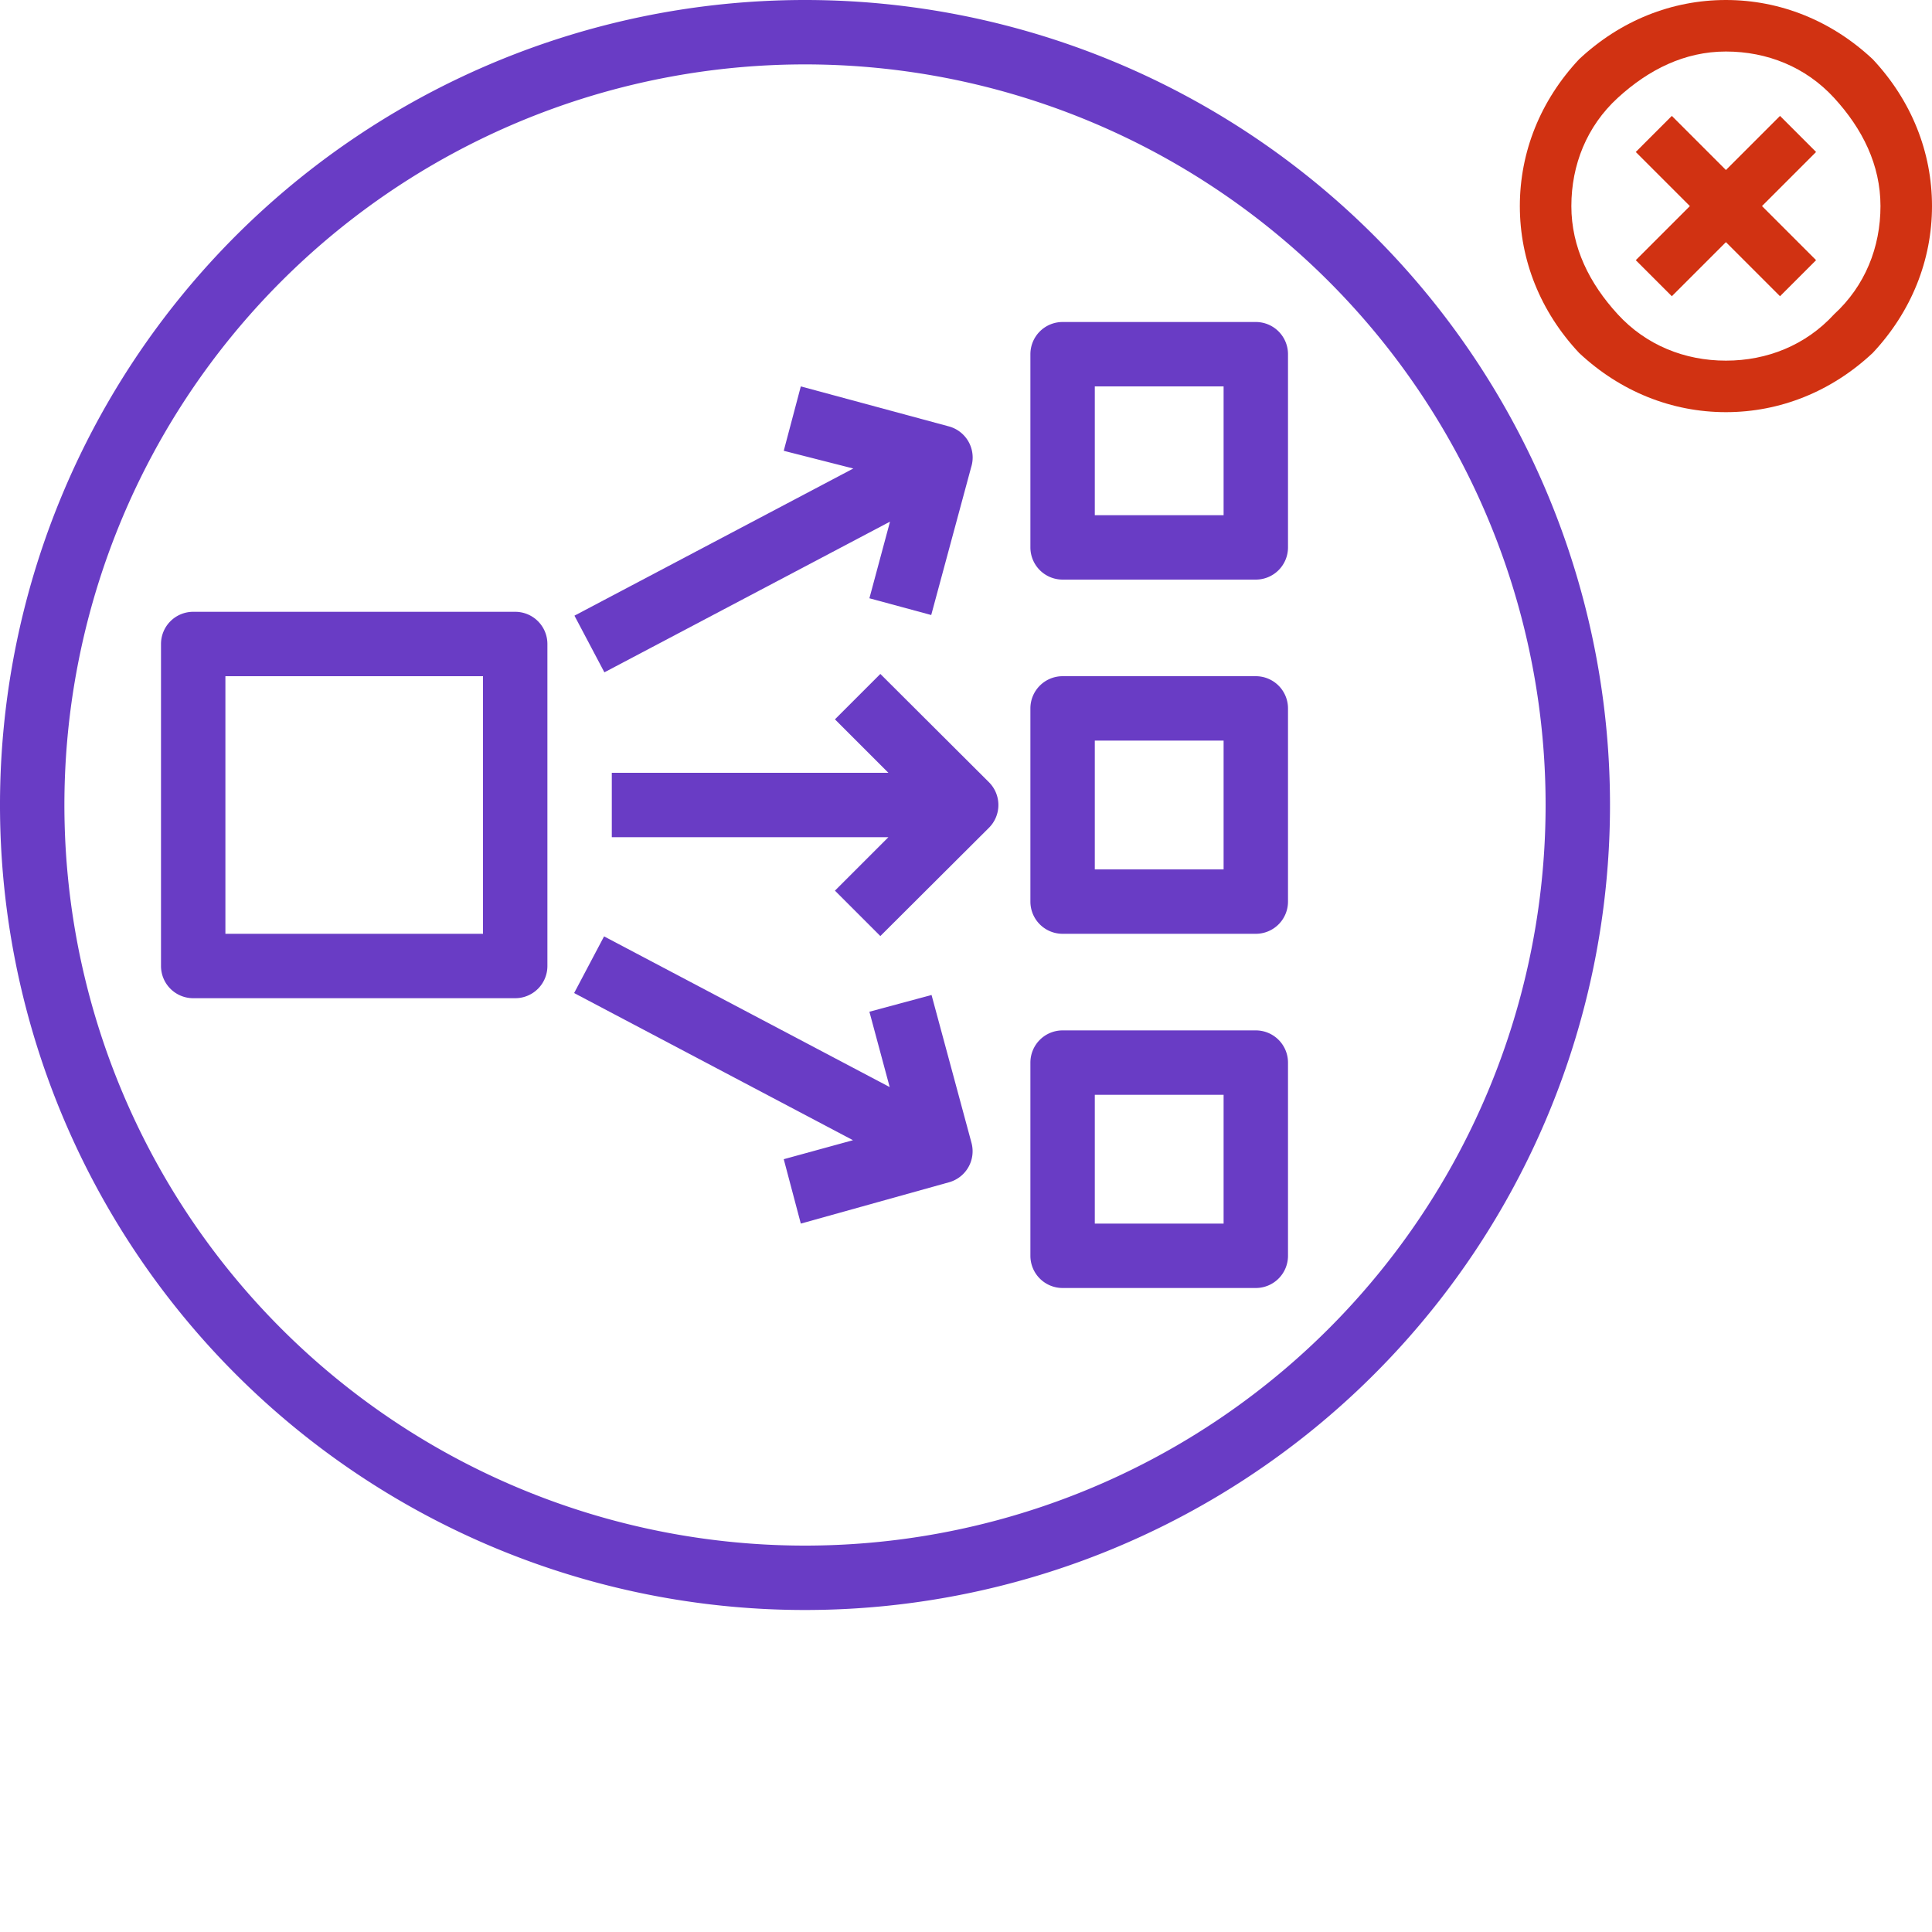 <svg xmlns="http://www.w3.org/2000/svg" width="100" height="100" viewBox="0 0 75 75"><defs><style>.cls-1{fill:#693cc5}</style></defs><title>Elastic-Load-Balancing-ELB_Network-load-balancer_light-bg</title><g id="Reference"><path d="M25,0A25,25,0,1,0,50,25,25,25,0,0,0,25,0Zm0,48A23,23,0,1,1,48,25,23,23,0,0,1,25,48Z" class="cls-1" transform="scale(1.25)"/><path d="M16,31H6a1,1,0,0,1-1-1V20a1,1,0,0,1,1-1H16a1,1,0,0,1,1,1V30A1,1,0,0,1,16,31ZM7,29h8V21H7Z" class="cls-1" transform="scale(1.25)"/><path d="M39,18H33a1,1,0,0,1-1-1V11a1,1,0,0,1,1-1h6a1,1,0,0,1,1,1v6A1,1,0,0,1,39,18Zm-5-2h4V12H34Z" class="cls-1" transform="scale(1.25)"/><path d="M39,29H33a1,1,0,0,1-1-1V22a1,1,0,0,1,1-1h6a1,1,0,0,1,1,1v6A1,1,0,0,1,39,29Zm-5-2h4V23H34Z" class="cls-1" transform="scale(1.25)"/><path d="M39,40H33a1,1,0,0,1-1-1V33a1,1,0,0,1,1-1h6a1,1,0,0,1,1,1v6A1,1,0,0,1,39,40Zm-5-2h4V34H34Z" class="cls-1" transform="scale(1.25)"/><path d="M30.71,25.71l-3.37,3.36-1.41-1.41L27.59,26H19V24h8.59l-1.66-1.66,1.41-1.41,3.37,3.36A1,1,0,0,1,30.71,25.71Z" class="cls-1" transform="scale(1.25)"/><path d="M30.16,14.51,28.92,19.1,27,18.58l.64-2.38-8.87,4.68-.93-1.76,8.66-4.57L24.34,14,24.87,12l4.59,1.24A1,1,0,0,1,30.16,14.51Z" class="cls-1" transform="scale(1.25)"/><path d="M29.46,36.72,24.87,38,24.34,36l2.15-.59-8.66-4.57.93-1.76,8.87,4.68L27,31.42l1.93-.52,1.24,4.59A1,1,0,0,1,29.46,36.72Z" class="cls-1" transform="scale(1.25)"/></g><style type="text/css">.st4{fill:#d13212}</style><g id="icon"><g transform="translate(59,0)"><path d="M13.7,2.3C12.1,0.8,10.1,0,8,0S3.9,0.8,2.3,2.3C0.8,3.9,0,5.9,0,8s0.8,4.1,2.3,5.7C3.9,15.2,5.9,16,8,16 s4.1-0.8,5.7-2.3C15.2,12.1,16,10.1,16,8S15.2,3.9,13.7,2.3z M12.2,12.2C11.1,13.4,9.6,14,8,14s-3.1-0.6-4.2-1.8S2,9.6,2,8 s0.6-3.1,1.8-4.2S6.4,2,8,2s3.1,0.6,4.2,1.8S14,6.4,14,8S13.4,11.1,12.2,12.2z" class="st4"/><polygon points="10.1 4.5 8 6.6 5.9 4.5 4.5 5.9 6.6 8 4.5 10.1 5.9 11.5 8 9.4 10.1 11.5 11.5 10.1 9.4 8 11.5 5.9" class="st4"/></g></g></svg>